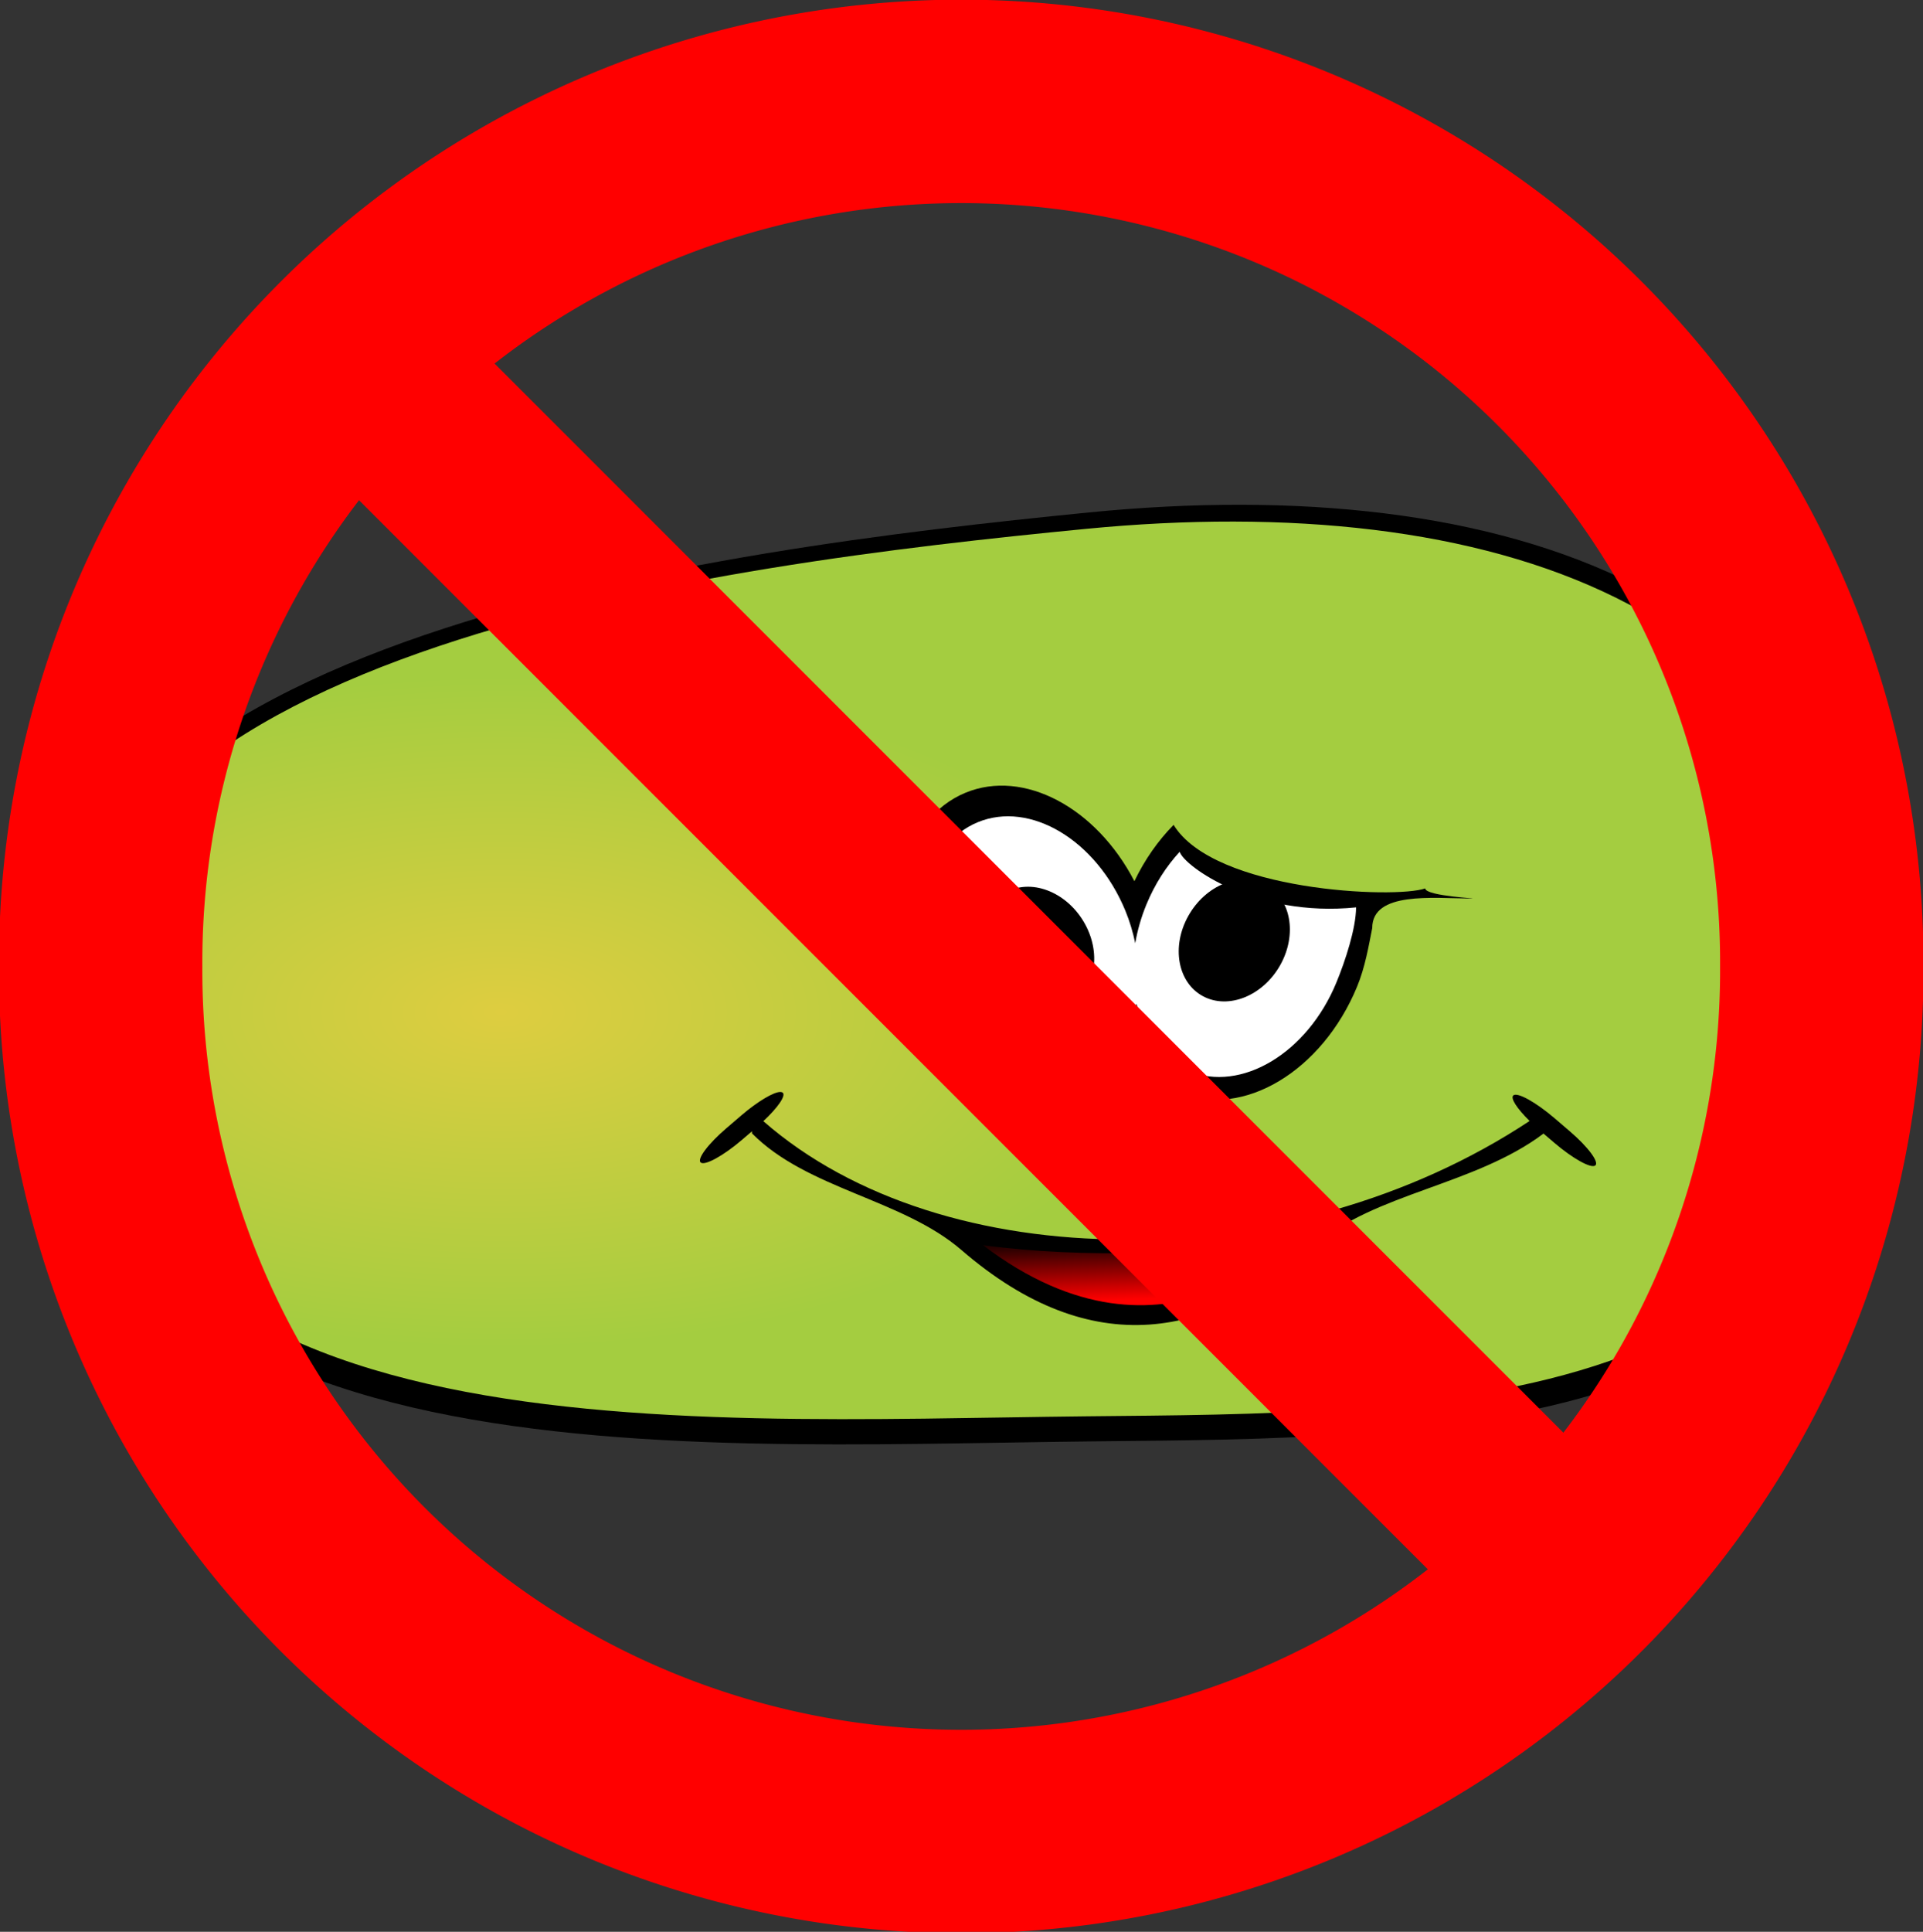 <?xml version="1.0" encoding="UTF-8" standalone="no"?>
<svg
   xmlns:dc="http://purl.org/dc/elements/1.1/"
   xmlns:cc="http://creativecommons.org/ns#"
   xmlns:rdf="http://www.w3.org/1999/02/22-rdf-syntax-ns#"
   xmlns:svg="http://www.w3.org/2000/svg"
   xmlns="http://www.w3.org/2000/svg"
   xmlns:sodipodi="http://sodipodi.sourceforge.net/DTD/sodipodi-0.dtd"
   xmlns:inkscape="http://www.inkscape.org/namespaces/inkscape"
   id="svg3543"
   sodipodi:docname="alga-dies.svg"
   viewBox="0 0 501.612 503.772"
   version="1.1"
   inkscape:version="1.0 (6e3e5246a0, 2020-05-07)"
   width="501.612"
   height="503.772">
  <rect x="0" y="0" width="501.612" height="503.772" fill="#333333" stroke="none"/>
  <defs
     id="defs3545">
    <radialGradient
       id="radialGradient4133"
       gradientUnits="userSpaceOnUse"
       cy="463.48"
       cx="246.71"
       gradientTransform="matrix(1.567,0,0,0.785,-182.09,-153.492)"
       r="149.08"
       inkscape:collect="always">
      <stop
         id="stop4125"
         style="stop-color:#decd40"
         offset="0" />
      <stop
         id="stop4131"
         style="stop-color:#a4cd40"
         offset=".749" />
      <stop
         id="stop4127"
         style="stop-color:#a4cd40"
         offset="1" />
    </radialGradient>
    <linearGradient
       id="linearGradient4186"
       y2="221.27"
       gradientUnits="userSpaceOnUse"
       y1="231.89"
       gradientTransform="translate(172.94,-43.427)"
       x2="338.56"
       x1="338.98"
       inkscape:collect="always">
      <stop
         id="stop5734-4"
         style="stop-color:#ff0000"
         offset="0" />
      <stop
         id="stop5736-0"
         style="stop-color:#ff0000;stop-opacity:0"
         offset="1" />
    </linearGradient>
  </defs>
  <sodipodi:namedview
     id="base"
     bordercolor="#666666"
     inkscape:pageshadow="2"
     inkscape:window-y="27"
     fit-margin-left="0"
     pagecolor="#ffffff"
     fit-margin-top="0"
     inkscape:window-maximized="1"
     inkscape:zoom="0.98994949"
     inkscape:window-x="67"
     inkscape:window-height="1025"
     showgrid="false"
     borderopacity="1.0"
     inkscape:current-layer="layer1"
     inkscape:cx="198.12118"
     inkscape:cy="362.27952"
     fit-margin-right="0"
     fit-margin-bottom="0"
     inkscape:window-width="1853"
     inkscape:pageopacity="0.0"
     inkscape:document-units="px"
     inkscape:document-rotation="0" />
  <g
     id="layer1"
     inkscape:label="Layer 1"
     inkscape:groupmode="layer"
     transform="translate(-73.789,53.658)">
    <path
       inkscape:connector-curvature="0"
       sodipodi:nodetypes="sssss"
       d="M 566.179,201.099 C 574.065,323.193 446.977,321.278 357.903,322.229 247.976,323.402 87.542,334.876 86.053,209.868 84.88,112.287 258.592,89.809 357.903,79.969 465.959,69.263 559.69,100.503 566.179,201.099 Z"
       style="fill:#000000;fill-rule:evenodd;stroke-width:1.567"
       id="path3350" />
    <path
       d="M 559.604,199.972 C 567.274,316.605 443.665,314.775 357.033,315.682 250.116,316.802 94.086,327.763 92.613,208.348 91.471,115.132 260.434,93.66 357.033,84.26 462.13,74.034 553.287,103.876 559.604,199.97 Z"
       inkscape:connector-curvature="0"
       style="fill:url(#radialGradient4133);fill-rule:evenodd;stroke-width:1.567"
       sodipodi:nodetypes="sssss"
       id="path3353" />
    <g
       id="g4209"
       transform="matrix(1.567,0,0,1.567,-182.09,-505.17)">
      <path
         inkscape:connector-curvature="0"
         style="fill:#000000;fill-rule:evenodd"
         d="m 338.94,472.16 c 2.088,0.008 4.131,-0.376 6.094,-1.188 3.223,-1.332 5.817,-3.652 7.688,-6.656 1.799,2.511 4.153,4.48 7,5.656 10.47,4.326 23.659,-3.566 29.469,-17.625 1.346,-3.257 1.92,-6.711 2.53,-9.77 0.004,-6.127 10.103,-4.942 16.409,-4.911 2.04,0.01 -7.523,-0.355 -7.597,-1.679 -4.952,1.747 -35.112,0.503 -41.877,-10.576 -2.546,2.579 -4.788,5.743 -6.528,9.373 -6.326,-12.21 -18.402,-18.736 -28.125,-14.719 -10.47,4.326 -14.247,19.222 -8.438,33.281 4.72,11.423 14.326,18.778 23.375,18.812 z"
         sodipodi:nodetypes="cscsscscccsscc"
         id="path6035-5" />
      <path
         inkscape:connector-curvature="0"
         style="fill:#ffffff;fill-rule:evenodd"
         d="m 339.36,468.38 c 1.442,-0.085 2.856,-0.405 4.219,-0.969 4.765,-1.969 7.861,-6.572 8.906,-12.25 1.215,5.204 4.212,9.369 8.688,11.219 8.725,3.605 19.721,-2.972 24.562,-14.688 1.514,-3.664 3.272,-9.038 3.297,-12.55 -16.776,1.711 -28.607,-6.847 -29.363,-9.25 -2.22,2.404 -4.13,5.357 -5.527,8.738 -0.886,2.145 -1.509,4.335 -1.875,6.469 -0.375,-1.808 -0.909,-3.628 -1.656,-5.438 -4.841,-11.716 -15.838,-18.293 -24.562,-14.688 -8.725,3.605 -11.872,16.034 -7.031,27.75 4.085,9.885 12.557,16.118 20.344,15.656 z"
         sodipodi:nodetypes="cscssccscsssc"
         id="path6037-7" />
      <ellipse
         ry="6.631"
         rx="7.141"
         cy="144.944"
         cx="712.06"
         transform="matrix(-1.054,0.603,-0.822,-1.378,1205.8,216.17)"
         style="fill:#000000;fill-rule:evenodd"
         id="path6045-1" />
      <ellipse
         ry="6.631"
         rx="7.141"
         cy="144.944"
         cx="712.06"
         transform="matrix(1.069,0.577,0.788,-1.398,-506.65,236.42)"
         style="fill:#000000;fill-rule:evenodd"
         id="path6049-0" />
    </g>
    <g
       transform="matrix(1.957,0,0,1.597,-628.391,-16.016)"
       id="g3256-1">
      <path
         inkscape:connector-curvature="0"
         style="fill:#000000"
         sodipodi:nodetypes="cccscccssccsccsccccc"
         d="m 462.81,154.74 c -0.873,-0.008 -2.99,1.518 -5.145,3.773 l -2.024,2.127 c -2.463,2.577 -3.989,5.091 -3.43,5.625 0.559,0.534 2.991,-1.093 5.454,-3.67 l 1.372,-1.441 v 0.343 c 7.346,9.11 20.058,10.733 27.913,19.046 17.517,18.537 33.397,14.236 47.285,-0.867 7.702,-8.377 21.174,-9.706 30.306,-18.145 l 1.441,1.509 c 2.462,2.577 4.895,4.238 5.454,3.704 0.559,-0.534 -0.967,-3.048 -3.43,-5.625 l -2.024,-2.127 c -2.463,-2.577 -4.895,-4.238 -5.454,-3.704 -0.453,0.432 0.486,2.175 2.161,4.184 -31.962,25.912 -78.2,25.689 -102.14,0.034 1.935,-2.213 3.061,-4.198 2.572,-4.665 -0.07,-0.067 -0.184,-0.102 -0.309,-0.103 z"
         id="path5675-0" />
      <path
         inkscape:connector-curvature="0"
         style="fill:url(#linearGradient4186)"
         sodipodi:nodetypes="ccc"
         d="m 489.83,179.75 c 13.551,2.238 29.21,1.438 41.629,-0.85 0.27,-1.078 -16.918,23.921 -41.629,0.85 z"
         id="path5722-8" />
    </g>
    <g
       id="g877"
       transform="matrix(0.502,0,0,0.502,421.794,18.338)">
      <path
         id="path2-3"
         d="m 253.386,358.625 a 447.166,447.163 0 1 1 -894.321,0 447.166,447.163 0 1 1 894.321,0 z"
         style="fill:none;stroke:#ff0000;stroke-width:105.677"
         inkscape:connector-curvature="0" />
      <path
         id="path4-6"
         d="M -526.932,25.466 139.401,691.799"
         style="fill:none;stroke:#ff0000;stroke-width:100"
         inkscape:connector-curvature="0" />
    </g>
  </g>
</svg>
